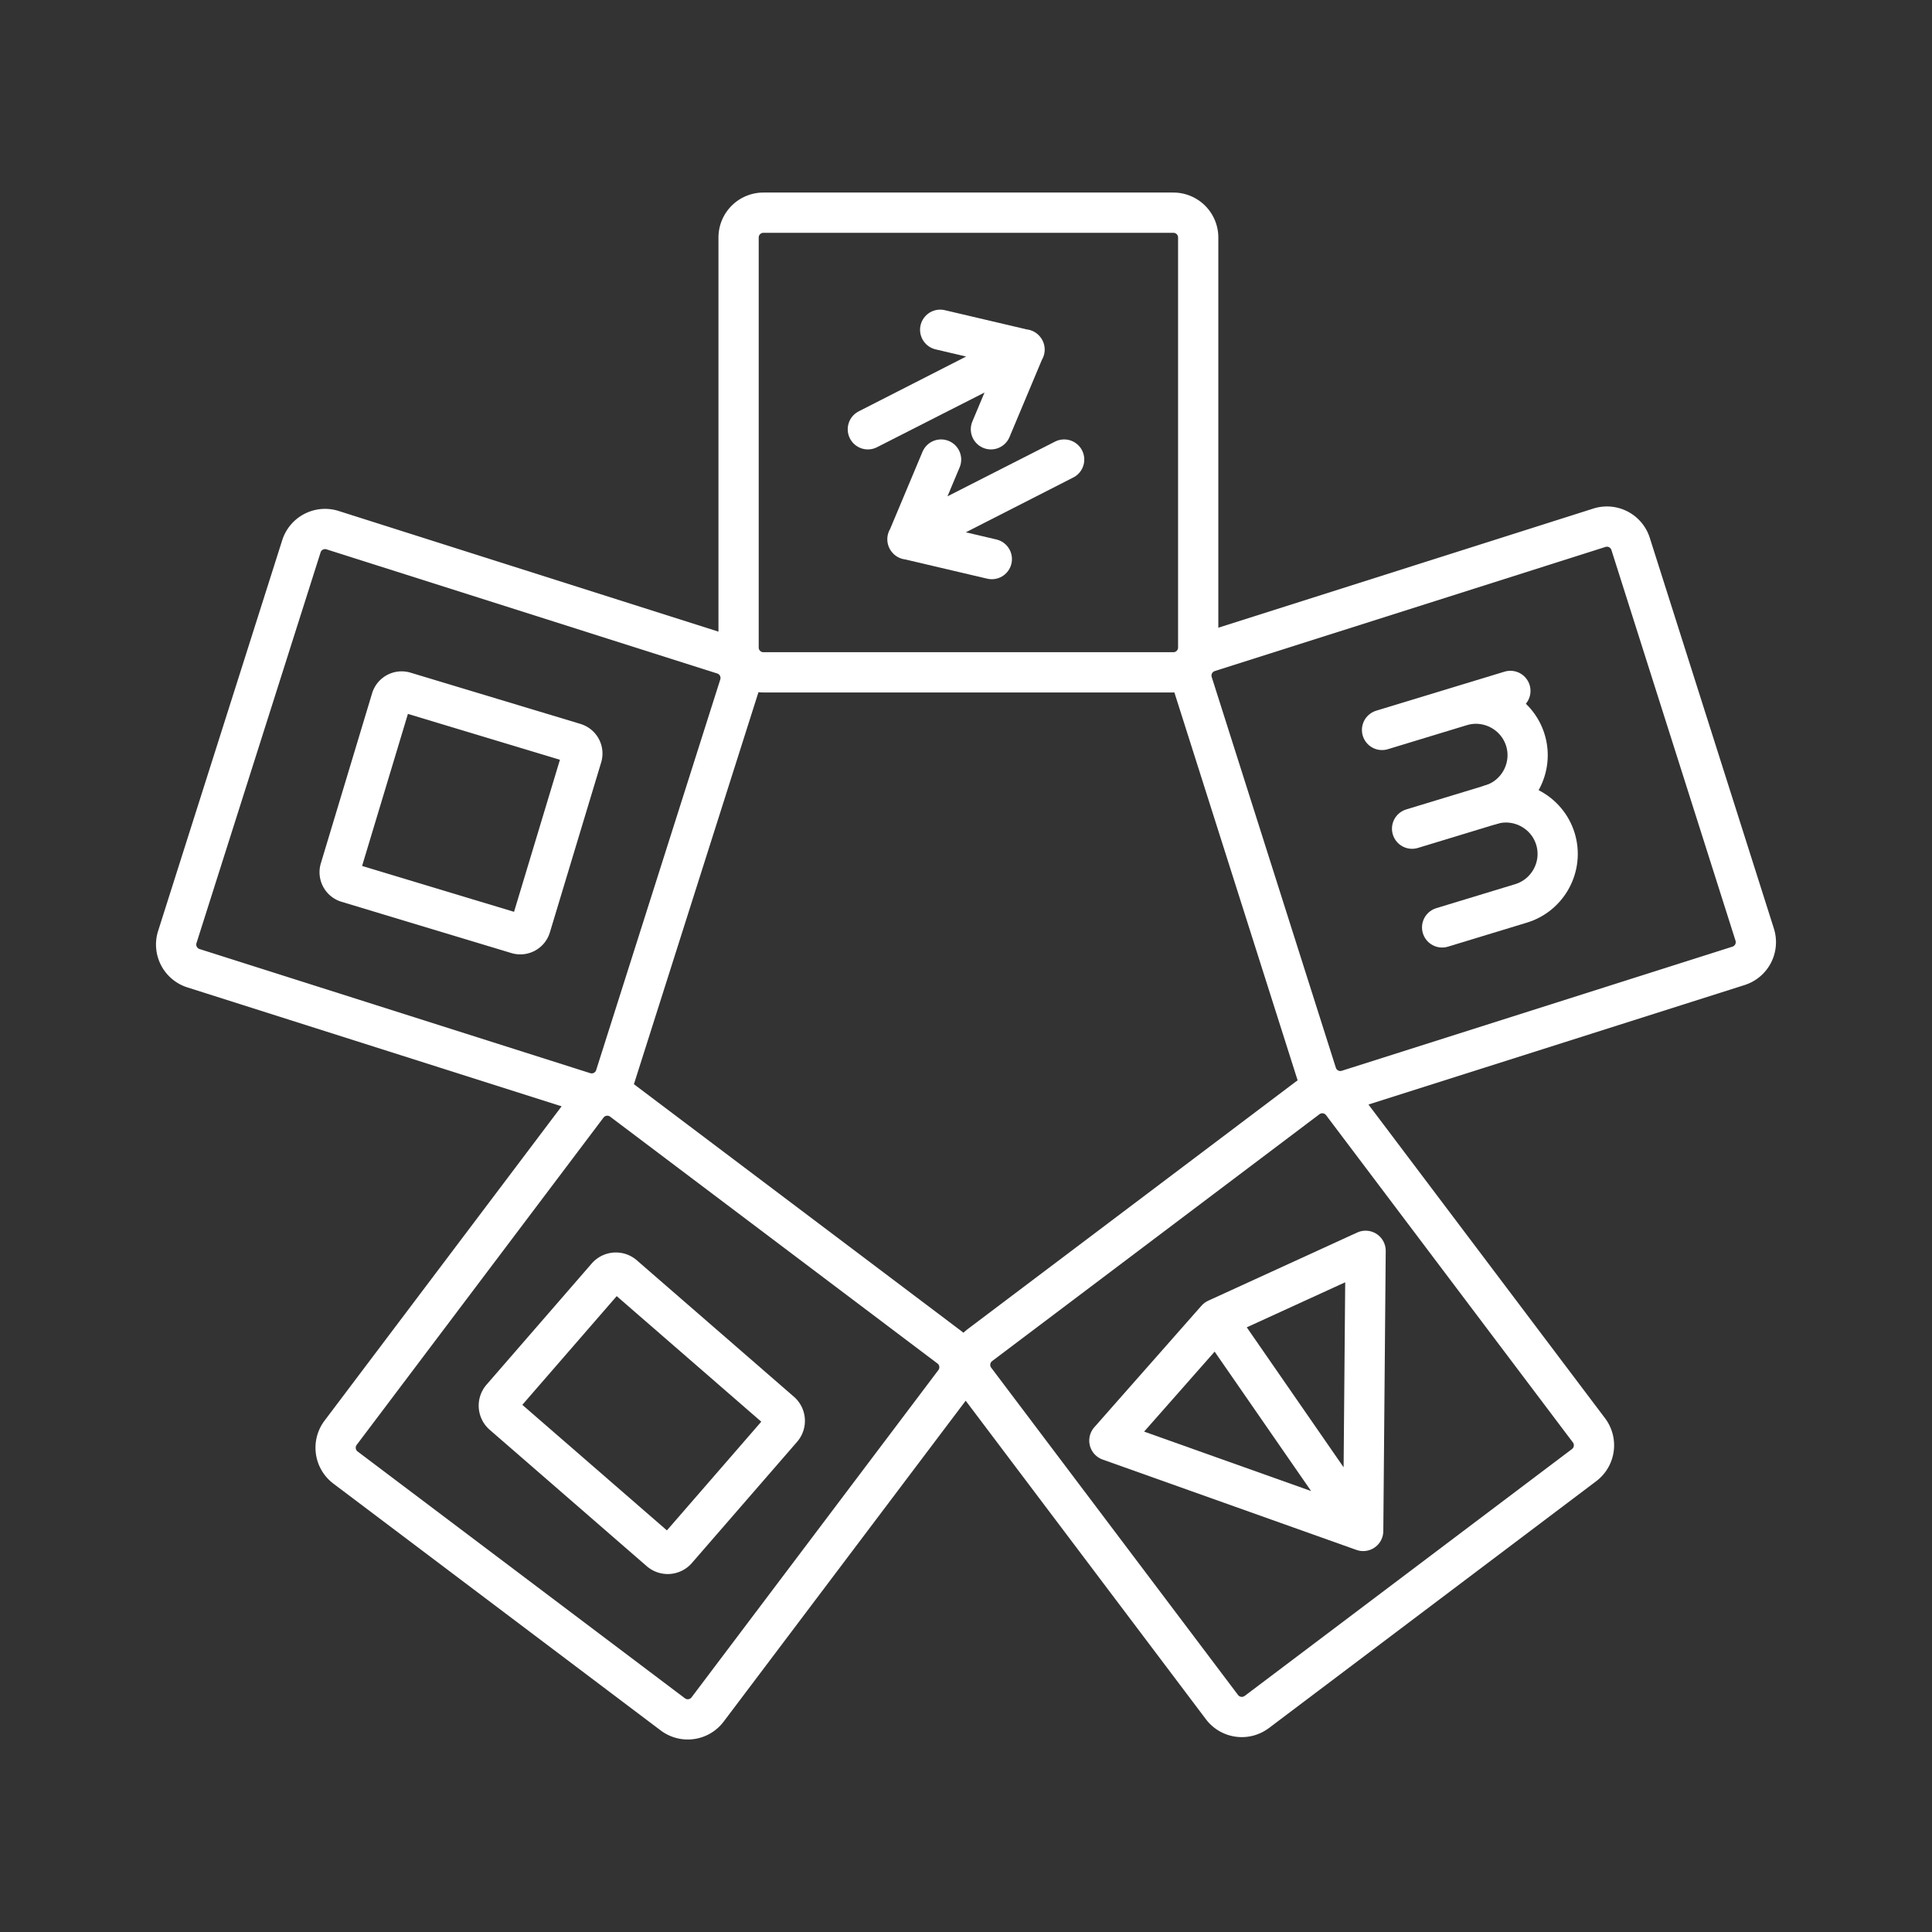 <svg viewBox="0 0 48 48" xmlns="http://www.w3.org/2000/svg"><rect x="0" y="0" width="48" height="48" fill="#333333" stroke="none"/><path class="a" d="M29.152 5.284H18.967a.617.617 0 0 0-.617.618v10.185a.617.617 0 0 0 .617.617h10.185a.617.617 0 0 0 .617-.617V5.902a.617.617 0 0 0-.617-.618Z" style="fill:none;stroke:#fff;stroke-width:1;stroke-linecap:round;stroke-linejoin:round;stroke-miterlimit:4;stroke-dasharray:none"/><path class="a" d="m43.595 23.22-3.083-9.706a.617.617 0 0 0-.776-.402l-9.707 3.084a.617.617 0 0 0-.401.775l3.084 9.707a.617.617 0 0 0 .775.402l9.707-3.084a.617.617 0 0 0 .401-.775zm-39.19.06 3.083-9.707a.617.617 0 0 1 .776-.401l9.707 3.084a.617.617 0 0 1 .401.775l-3.084 9.707a.617.617 0 0 1-.775.401l-9.707-3.084a.617.617 0 0 1-.401-.775Zm12.311 19.313-8.132-6.132a.617.617 0 0 1-.121-.865l6.133-8.132a.617.617 0 0 1 .864-.12l8.132 6.132a.617.617 0 0 1 .121.864l-6.133 8.132a.617.617 0 0 1-.864.121zm14.509-.059 8.131-6.133a.617.617 0 0 0 .122-.864l-6.133-8.132a.617.617 0 0 0-.865-.121l-8.131 6.132a.617.617 0 0 0-.122.865l6.133 8.132a.617.617 0 0 0 .865.12z" style="fill:none;stroke:#fff;stroke-width:1;stroke-linecap:round;stroke-linejoin:round;stroke-miterlimit:4;stroke-dasharray:none"/><path style="fill:none;stroke:#fff;stroke-width:1;stroke-linecap:round;stroke-linejoin:round;stroke-opacity:1;stroke-miterlimit:4;stroke-dasharray:none" d="m33.868 38.036-3.643-5.265-2.663 3.02zm0 0 .06-6.96-3.703 1.695"/><g style="fill:none;stroke:#000;stroke-linecap:round;stroke-linejoin:round"><g style="fill:none;stroke:#fff;stroke-linecap:round;stroke-linejoin:round"><path class="st0" d="M179.5 123.3c0-1.1.9-2 2-2v0c1.1 0 2 .9 2 2v3.2m-4-5.2v5.2" style="fill:none;stroke:#fff;stroke-linecap:round;stroke-linejoin:round;stroke-width:1.559;stroke-miterlimit:4;stroke-dasharray:none" transform="rotate(73.077 117.175 -4.858) scale(.641)"/></g><path class="st0" d="M183.5 123.3c0-1.1.9-2 2-2v0c1.1 0 2 .9 2 2v3.2" style="fill:none;stroke:#fff;stroke-linecap:round;stroke-linejoin:round;stroke-width:1.559;stroke-miterlimit:4;stroke-dasharray:none" transform="rotate(73.077 117.175 -4.858) scale(.641)"/></g><path class="a" d="m16.813 38.504 2.613-3.01a.295.295 0 0 0-.03-.416l-3.901-3.388a.295.295 0 0 0-.417.03l-2.613 3.01a.295.295 0 0 0 .03.416l3.901 3.388a.295.295 0 0 0 .417-.03zM14.28 18.465l-4.224-1.274a.267.267 0 0 0-.333.179L8.45 21.593a.267.267 0 0 0 .18.333l4.22 1.274a.267.267 0 0 0 .333-.18l1.274-4.222a.267.267 0 0 0-.179-.333z" style="fill:none;stroke:#fff;stroke-width:1;stroke-linecap:round;stroke-linejoin:round;stroke-miterlimit:4;stroke-dasharray:none"/><path style="fill:none;stroke:#fff;stroke-width:.949;stroke-linecap:round;stroke-linejoin:round;stroke-miterlimit:4;stroke-dasharray:none;stroke-opacity:1" d="m26.822 6.103-3.691 1.883.79-1.883m2.901 0-3.694 1.879 1.989.467" transform="translate(-1.832 4.985) scale(1.054)"/><path style="fill:none;stroke:#fff;stroke-width:.949;stroke-linecap:round;stroke-linejoin:round;stroke-miterlimit:4;stroke-dasharray:none;stroke-opacity:1" d="m26.822 6.103-3.691 1.883.79-1.883m2.901 0-3.694 1.879 1.989.467" transform="rotate(180 24.916 8.549) scale(1.054)"/></svg>